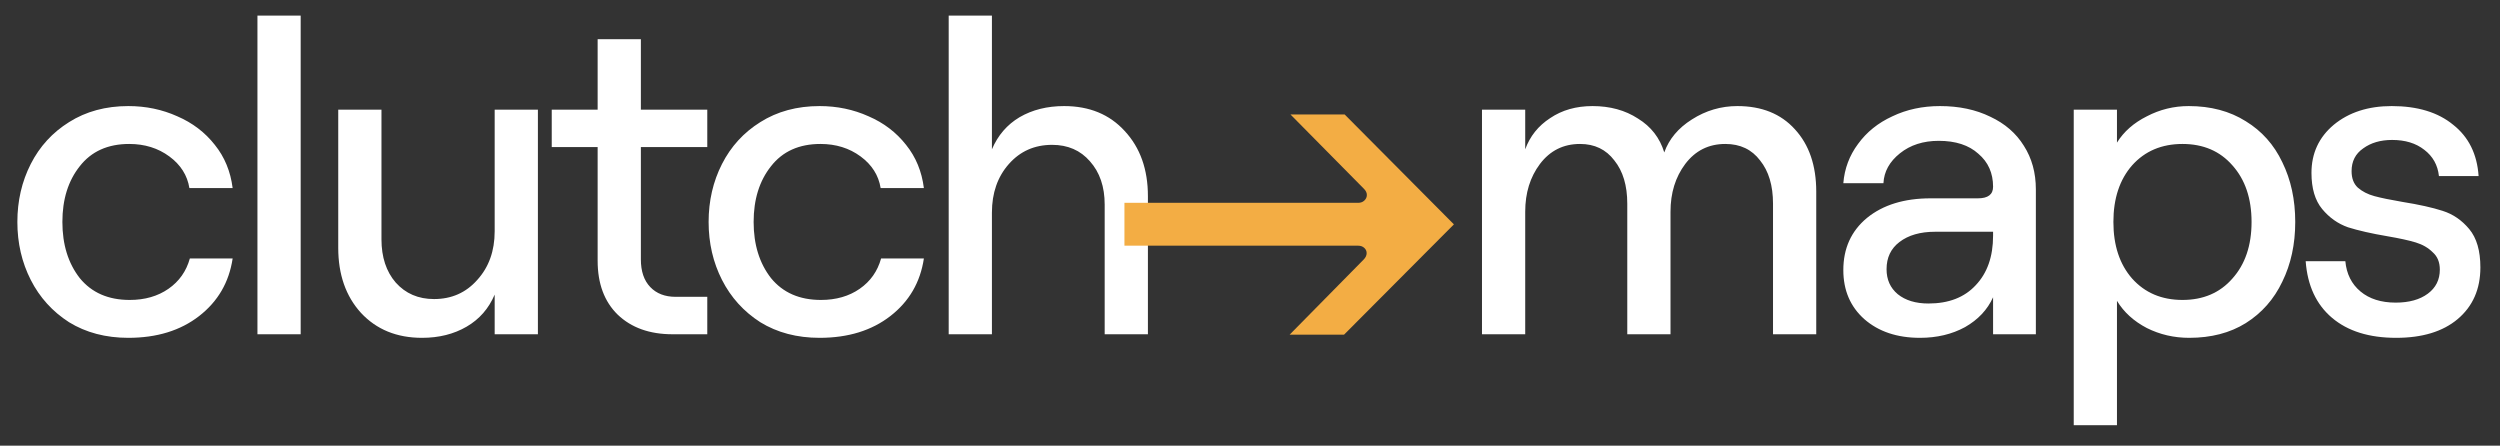 <svg width="359" height="64" viewBox="0 0 359 64" fill="none" xmlns="http://www.w3.org/2000/svg">
        <rect x="0" y="0" width="359" height="64" fill="#333333" stroke="none"/>
        <path d="M18.43 48.512C15.188 48.512 12.351 47.765 9.918 46.272C7.529 44.736 5.694 42.709 4.415 40.192C3.135 37.675 2.494 34.901 2.494 31.872C2.494 28.843 3.135 26.069 4.415 23.552C5.694 21.035 7.529 19.029 9.918 17.536C12.351 16 15.188 15.232 18.43 15.232C20.948 15.232 23.294 15.723 25.471 16.704C27.646 17.643 29.439 19.008 30.846 20.8C32.255 22.549 33.108 24.619 33.407 27.008H27.198C26.9 25.173 25.94 23.659 24.319 22.464C22.697 21.269 20.777 20.672 18.558 20.672C15.486 20.672 13.118 21.739 11.454 23.872C9.79 25.963 8.959 28.629 8.959 31.872C8.959 35.115 9.79 37.803 11.454 39.936C13.161 42.027 15.55 43.072 18.622 43.072C20.799 43.072 22.654 42.539 24.191 41.472C25.727 40.405 26.75 38.955 27.262 37.12H33.407C32.895 40.533 31.294 43.285 28.607 45.376C25.919 47.467 22.526 48.512 18.43 48.512ZM36.969 2.24H43.177V48H36.969V2.24ZM60.603 48.512C56.976 48.512 54.054 47.317 51.835 44.928C49.659 42.539 48.571 39.424 48.571 35.584V15.744H54.779V34.368C54.779 36.928 55.462 38.997 56.827 40.576C58.235 42.155 60.07 42.944 62.331 42.944C64.848 42.944 66.918 42.027 68.539 40.192C70.203 38.357 71.035 36.032 71.035 33.216V15.744H77.243V48H71.035V42.304C70.182 44.309 68.838 45.845 67.003 46.912C65.168 47.979 63.035 48.512 60.603 48.512ZM96.573 48C93.288 48 90.664 47.061 88.701 45.184C86.781 43.307 85.821 40.725 85.821 37.44V21.12H79.229V15.744H85.821V5.632H92.029V15.744H101.565V21.12H92.029V37.248C92.029 38.955 92.477 40.277 93.373 41.216C94.269 42.155 95.485 42.624 97.021 42.624H101.565V48H96.573ZM117.693 48.512C114.45 48.512 111.613 47.765 109.181 46.272C106.792 44.736 104.957 42.709 103.677 40.192C102.397 37.675 101.757 34.901 101.757 31.872C101.757 28.843 102.397 26.069 103.677 23.552C104.957 21.035 106.792 19.029 109.181 17.536C111.613 16 114.45 15.232 117.693 15.232C120.21 15.232 122.557 15.723 124.733 16.704C126.909 17.643 128.701 19.008 130.109 20.8C131.517 22.549 132.37 24.619 132.669 27.008H126.461C126.162 25.173 125.202 23.659 123.581 22.464C121.96 21.269 120.04 20.672 117.821 20.672C114.749 20.672 112.381 21.739 110.717 23.872C109.053 25.963 108.221 28.629 108.221 31.872C108.221 35.115 109.053 37.803 110.717 39.936C112.424 42.027 114.813 43.072 117.885 43.072C120.061 43.072 121.917 42.539 123.453 41.472C124.989 40.405 126.013 38.955 126.525 37.12H132.669C132.157 40.533 130.557 43.285 127.869 45.376C125.181 47.467 121.789 48.512 117.693 48.512ZM136.232 2.24H142.44V21.44C143.293 19.435 144.616 17.899 146.408 16.832C148.242 15.765 150.376 15.232 152.808 15.232C156.434 15.232 159.336 16.427 161.512 18.816C163.73 21.205 164.84 24.32 164.84 28.16V48H158.632V29.376C158.632 26.816 157.928 24.747 156.52 23.168C155.154 21.589 153.341 20.8 151.08 20.8C148.562 20.8 146.493 21.717 144.872 23.552C143.25 25.387 142.44 27.712 142.44 30.528V48H136.232V2.24Z" fill="#ffffff"/>
        <path d="M212.813 15.744H219.021V21.44C219.703 19.563 220.898 18.069 222.605 16.96C224.311 15.808 226.338 15.232 228.685 15.232C231.202 15.232 233.378 15.829 235.213 17.024C237.09 18.176 238.349 19.797 238.989 21.888C239.671 19.968 240.994 18.389 242.957 17.152C244.962 15.872 247.138 15.232 249.485 15.232C252.983 15.232 255.735 16.341 257.741 18.56C259.789 20.779 260.813 23.765 260.813 27.52V48H254.605V29.248C254.605 26.645 253.986 24.576 252.749 23.04C251.554 21.461 249.89 20.672 247.757 20.672C245.367 20.672 243.447 21.632 241.997 23.552C240.589 25.429 239.885 27.712 239.885 30.4V48H233.677V29.248C233.677 26.645 233.058 24.576 231.821 23.04C230.626 21.461 228.983 20.672 226.893 20.672C224.503 20.672 222.583 21.632 221.133 23.552C219.725 25.429 219.021 27.712 219.021 30.4V48H212.813V15.744ZM275.71 48.512C272.424 48.512 269.758 47.616 267.71 45.824C265.704 44.032 264.702 41.685 264.702 38.784C264.702 35.669 265.832 33.173 268.094 31.296C270.398 29.419 273.448 28.48 277.246 28.48H284.03C285.48 28.48 286.206 27.925 286.206 26.816C286.206 24.853 285.502 23.275 284.094 22.08C282.728 20.843 280.83 20.224 278.398 20.224C276.179 20.224 274.323 20.821 272.83 22.016C271.336 23.211 270.547 24.64 270.462 26.304H264.702C264.872 24.213 265.576 22.336 266.814 20.672C268.051 18.965 269.694 17.643 271.742 16.704C273.79 15.723 276.072 15.232 278.59 15.232C281.32 15.232 283.731 15.744 285.822 16.768C287.912 17.749 289.512 19.136 290.622 20.928C291.774 22.72 292.35 24.811 292.35 27.2V48H286.206V42.688C285.395 44.48 284.051 45.909 282.174 46.976C280.296 48 278.142 48.512 275.71 48.512ZM276.926 43.584C279.827 43.584 282.088 42.709 283.71 40.96C285.374 39.211 286.206 36.843 286.206 33.856V33.28H277.886C275.752 33.28 274.046 33.771 272.766 34.752C271.528 35.691 270.91 36.992 270.91 38.656C270.91 40.149 271.443 41.344 272.51 42.24C273.619 43.136 275.091 43.584 276.926 43.584ZM297.788 15.744H303.996V20.48C304.977 18.901 306.406 17.643 308.284 16.704C310.161 15.723 312.166 15.232 314.3 15.232C317.457 15.232 320.188 15.957 322.492 17.408C324.796 18.816 326.545 20.779 327.74 23.296C328.977 25.813 329.596 28.672 329.596 31.872C329.596 35.072 328.977 37.931 327.74 40.448C326.545 42.965 324.796 44.949 322.492 46.4C320.23 47.808 317.521 48.512 314.364 48.512C312.188 48.512 310.161 48.043 308.284 47.104C306.406 46.123 304.977 44.821 303.996 43.2V61.056H297.788V15.744ZM313.404 43.072C316.39 43.072 318.78 42.048 320.572 40C322.406 37.952 323.324 35.243 323.324 31.872C323.324 28.501 322.406 25.792 320.572 23.744C318.78 21.696 316.39 20.672 313.404 20.672C310.417 20.672 308.006 21.696 306.172 23.744C304.38 25.792 303.484 28.501 303.484 31.872C303.484 35.243 304.38 37.952 306.172 40C308.006 42.048 310.417 43.072 313.404 43.072ZM344.087 48.512C340.204 48.512 337.132 47.552 334.871 45.632C332.609 43.712 331.351 41.003 331.095 37.504H336.791C336.961 39.339 337.687 40.789 338.967 41.856C340.247 42.923 341.932 43.456 344.023 43.456C345.943 43.456 347.479 43.029 348.631 42.176C349.783 41.323 350.359 40.171 350.359 38.72C350.359 37.653 350.017 36.821 349.335 36.224C348.695 35.584 347.884 35.115 346.903 34.816C345.921 34.517 344.556 34.219 342.807 33.92C340.545 33.536 338.668 33.109 337.175 32.64C335.724 32.128 334.487 31.253 333.463 30.016C332.439 28.779 331.927 27.051 331.927 24.832C331.927 22.016 332.993 19.712 335.127 17.92C337.303 16.128 340.076 15.232 343.447 15.232C347.159 15.232 350.103 16.128 352.279 17.92C354.497 19.669 355.713 22.123 355.927 25.28H350.231C350.06 23.701 349.356 22.443 348.119 21.504C346.924 20.565 345.388 20.096 343.511 20.096C341.847 20.096 340.46 20.501 339.351 21.312C338.241 22.08 337.687 23.168 337.687 24.576C337.687 25.6 337.985 26.389 338.583 26.944C339.223 27.499 340.012 27.904 340.951 28.16C341.889 28.416 343.233 28.693 344.983 28.992C347.372 29.376 349.292 29.803 350.743 30.272C352.236 30.741 353.516 31.616 354.583 32.896C355.649 34.176 356.183 36.011 356.183 38.4C356.183 41.515 355.095 43.989 352.919 45.824C350.785 47.616 347.841 48.512 344.087 48.512Z" fill="#ffffff"/>
        <g clip-path="url(#clip0_185_986)">
        <path d="M195.812 37.281C196.104 36.99 196.25 36.677 196.25 36.344C196.25 36.052 196.135 35.802 195.906 35.594C195.677 35.385 195.385 35.281 195.031 35.281H161.469V29.125H195.031C195.385 29.125 195.677 29.021 195.906 28.812C196.156 28.583 196.281 28.312 196.281 28C196.281 27.688 196.146 27.396 195.875 27.125L185.312 16.438H193.094L208.781 32.219L193 48.062H185.188L195.812 37.281Z" fill="#F3AD44"/>
    </g>
</svg>